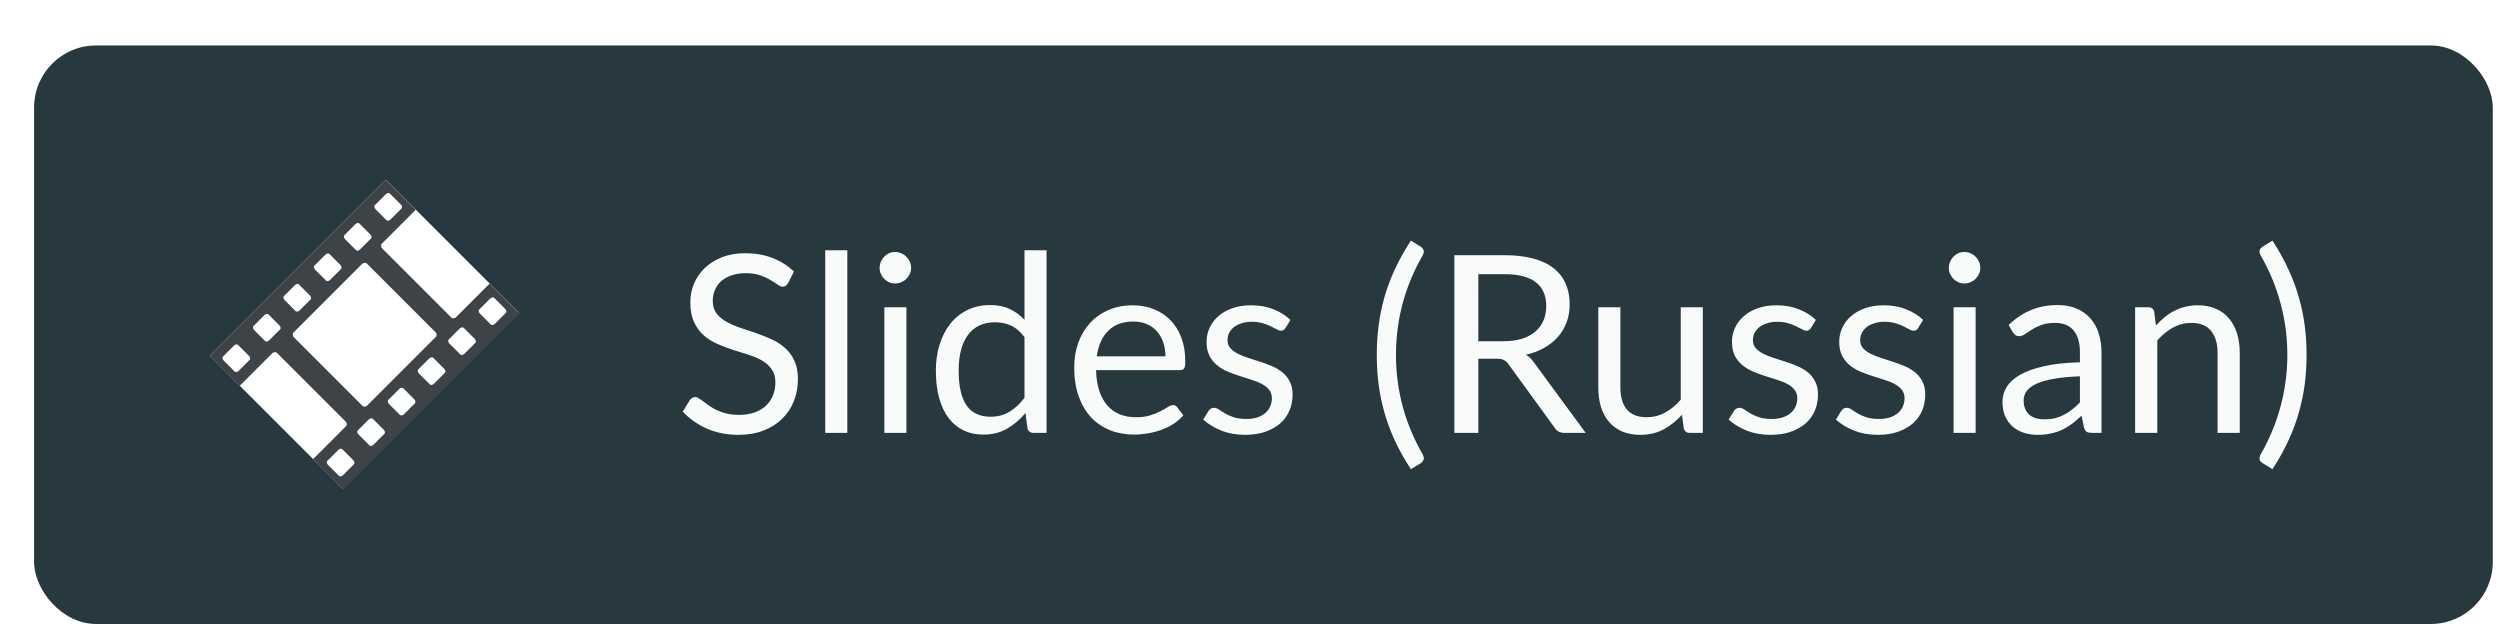 <svg width="242" height="61" viewBox="0 0 242 61" fill="none" xmlns="http://www.w3.org/2000/svg">
<g filter="url(#filter0_ddd_20_114)">
<rect x="1" y="1" width="238" height="56" rx="6" fill="#27393F"/>
<rect x="35.05" y="13.995" width="18.2" height="24.1" transform="rotate(45 35.05 13.995)" fill="white"/>
<path d="M48 26.95L45.1 24.05L41.85 27.3C41.7 27.45 41.45 27.45 41.35 27.3L34.7 20.65C34.55 20.5 34.55 20.25 34.7 20.15L37.95 16.9L35.05 14L18 31.05L20.9 33.95L24.05 30.8C24.2 30.65 24.45 30.65 24.55 30.8L31.15 37.4C31.3 37.55 31.3 37.8 31.15 37.9L28 41.05L30.9 43.95L48 26.95ZM44.15 26.95C44 26.8 44 26.6 44.15 26.5L45.15 25.5C45.3 25.35 45.5 25.35 45.6 25.5L46.6 26.5C46.75 26.65 46.75 26.85 46.6 26.95L45.6 27.95C45.45 28.1 45.25 28.1 45.15 27.95L44.15 26.95ZM34.05 16.85C33.9 16.7 33.9 16.5 34.05 16.4L35.05 15.4C35.2 15.25 35.4 15.25 35.5 15.4L36.5 16.4C36.65 16.55 36.65 16.75 36.5 16.85L35.5 17.85C35.35 18 35.15 18 35.05 17.85L34.05 16.85V16.85ZM21.8 31.05C21.95 31.2 21.95 31.4 21.8 31.5L20.8 32.5C20.65 32.65 20.45 32.65 20.35 32.5L19.35 31.5C19.2 31.35 19.2 31.15 19.35 31.05L20.35 30.05C20.5 29.9 20.7 29.9 20.8 30.05L21.8 31.05ZM37.8 35.25C37.95 35.4 37.95 35.6 37.8 35.7L36.8 36.7C36.65 36.85 36.45 36.85 36.35 36.7L35.35 35.7C35.2 35.55 35.2 35.35 35.35 35.25L36.35 34.25C36.5 34.1 36.7 34.1 36.8 34.25L37.8 35.25ZM40.7 32.3C40.85 32.45 40.85 32.65 40.7 32.75L39.7 33.75C39.55 33.9 39.35 33.9 39.25 33.75L38.25 32.75C38.1 32.6 38.1 32.4 38.25 32.3L39.25 31.3C39.4 31.15 39.6 31.15 39.7 31.3L40.7 32.3ZM31.1 19.75C30.95 19.6 30.95 19.4 31.1 19.3L32.1 18.3C32.25 18.15 32.45 18.15 32.55 18.3L33.55 19.3C33.7 19.45 33.7 19.65 33.55 19.75L32.55 20.75C32.4 20.9 32.2 20.9 32.1 20.75L31.1 19.75V19.75ZM41.2 29.85C41.05 29.7 41.05 29.5 41.2 29.4L42.2 28.4C42.35 28.25 42.55 28.25 42.65 28.4L43.65 29.4C43.8 29.55 43.8 29.75 43.65 29.85L42.65 30.85C42.5 31 42.3 31 42.2 30.85L41.2 29.85ZM28.2 22.7C28.05 22.55 28.05 22.35 28.2 22.25L29.2 21.25C29.35 21.1 29.55 21.1 29.65 21.25L30.65 22.25C30.8 22.4 30.8 22.6 30.65 22.7L29.65 23.7C29.5 23.85 29.3 23.85 29.2 23.7L28.2 22.7ZM25.25 25.65C25.1 25.5 25.1 25.3 25.25 25.2L26.25 24.2C26.4 24.05 26.6 24.05 26.7 24.2L27.7 25.2C27.85 25.35 27.85 25.55 27.7 25.65L26.7 26.65C26.55 26.8 26.35 26.8 26.25 26.65L25.25 25.65ZM26.15 29.25C26 29.1 26 28.85 26.15 28.75L32.75 22.15C32.9 22 33.15 22 33.25 22.15L39.85 28.75C40 28.9 40 29.15 39.85 29.25L33.25 35.85C33.1 36 32.85 36 32.75 35.85L26.15 29.25V29.25ZM22.3 28.55C22.15 28.4 22.15 28.2 22.3 28.1L23.3 27.1C23.45 26.95 23.65 26.95 23.75 27.1L24.75 28.1C24.9 28.25 24.9 28.45 24.75 28.55L23.75 29.55C23.6 29.7 23.4 29.7 23.3 29.55L22.3 28.55ZM32.4 38.65C32.25 38.5 32.25 38.3 32.4 38.2L33.4 37.2C33.55 37.05 33.75 37.05 33.85 37.2L34.85 38.2C35 38.35 35 38.55 34.85 38.65L33.85 39.65C33.7 39.8 33.5 39.8 33.4 39.65L32.4 38.65V38.65ZM29.45 41.6C29.3 41.45 29.3 41.25 29.45 41.15L30.45 40.15C30.6 40 30.8 40 30.9 40.15L31.9 41.15C32.05 41.3 32.05 41.5 31.9 41.6L30.9 42.6C30.75 42.75 30.55 42.75 30.45 42.6L29.45 41.6Z" fill="#3E4347"/>
<path d="M73.992 23.992C73.92 24.112 73.84 24.204 73.752 24.268C73.672 24.324 73.572 24.352 73.452 24.352C73.316 24.352 73.156 24.284 72.972 24.148C72.788 24.012 72.556 23.864 72.276 23.704C72.004 23.536 71.672 23.384 71.28 23.248C70.896 23.112 70.428 23.044 69.876 23.044C69.356 23.044 68.896 23.116 68.496 23.26C68.104 23.396 67.772 23.584 67.5 23.824C67.236 24.064 67.036 24.348 66.9 24.676C66.764 24.996 66.696 25.344 66.696 25.72C66.696 26.2 66.812 26.6 67.044 26.92C67.284 27.232 67.596 27.5 67.98 27.724C68.372 27.948 68.812 28.144 69.3 28.312C69.796 28.472 70.3 28.64 70.812 28.816C71.332 28.992 71.836 29.192 72.324 29.416C72.82 29.632 73.26 29.908 73.644 30.244C74.036 30.58 74.348 30.992 74.58 31.48C74.82 31.968 74.94 32.568 74.94 33.28C74.94 34.032 74.812 34.74 74.556 35.404C74.3 36.06 73.924 36.632 73.428 37.12C72.94 37.608 72.336 37.992 71.616 38.272C70.904 38.552 70.092 38.692 69.18 38.692C68.06 38.692 67.044 38.492 66.132 38.092C65.22 37.684 64.44 37.136 63.792 36.448L64.464 35.344C64.528 35.256 64.604 35.184 64.692 35.128C64.788 35.064 64.892 35.032 65.004 35.032C65.108 35.032 65.224 35.076 65.352 35.164C65.488 35.244 65.64 35.348 65.808 35.476C65.976 35.604 66.168 35.744 66.384 35.896C66.6 36.048 66.844 36.188 67.116 36.316C67.396 36.444 67.712 36.552 68.064 36.64C68.416 36.72 68.812 36.76 69.252 36.76C69.804 36.76 70.296 36.684 70.728 36.532C71.16 36.38 71.524 36.168 71.82 35.896C72.124 35.616 72.356 35.284 72.516 34.9C72.676 34.516 72.756 34.088 72.756 33.616C72.756 33.096 72.636 32.672 72.396 32.344C72.164 32.008 71.856 31.728 71.472 31.504C71.088 31.28 70.648 31.092 70.152 30.94C69.656 30.78 69.152 30.62 68.64 30.46C68.128 30.292 67.624 30.1 67.128 29.884C66.632 29.668 66.192 29.388 65.808 29.044C65.424 28.7 65.112 28.272 64.872 27.76C64.64 27.24 64.524 26.6 64.524 25.84C64.524 25.232 64.64 24.644 64.872 24.076C65.112 23.508 65.456 23.004 65.904 22.564C66.36 22.124 66.916 21.772 67.572 21.508C68.236 21.244 68.996 21.112 69.852 21.112C70.812 21.112 71.684 21.264 72.468 21.568C73.26 21.872 73.956 22.312 74.556 22.888L73.992 23.992ZM79.72 20.824V38.5H77.584V20.824H79.72ZM85.44 26.344V38.5H83.304V26.344H85.44ZM85.896 22.528C85.896 22.736 85.852 22.932 85.764 23.116C85.684 23.292 85.572 23.452 85.428 23.596C85.292 23.732 85.128 23.84 84.936 23.92C84.752 24 84.556 24.04 84.348 24.04C84.14 24.04 83.944 24 83.76 23.92C83.584 23.84 83.428 23.732 83.292 23.596C83.156 23.452 83.048 23.292 82.968 23.116C82.888 22.932 82.848 22.736 82.848 22.528C82.848 22.32 82.888 22.124 82.968 21.94C83.048 21.748 83.156 21.584 83.292 21.448C83.428 21.304 83.584 21.192 83.76 21.112C83.944 21.032 84.14 20.992 84.348 20.992C84.556 20.992 84.752 21.032 84.936 21.112C85.128 21.192 85.292 21.304 85.428 21.448C85.572 21.584 85.684 21.748 85.764 21.94C85.852 22.124 85.896 22.32 85.896 22.528ZM96.87 29.236C96.47 28.7 96.038 28.328 95.574 28.12C95.11 27.904 94.59 27.796 94.014 27.796C92.886 27.796 92.018 28.2 91.41 29.008C90.802 29.816 90.498 30.968 90.498 32.464C90.498 33.256 90.566 33.936 90.702 34.504C90.838 35.064 91.038 35.528 91.302 35.896C91.566 36.256 91.89 36.52 92.274 36.688C92.658 36.856 93.094 36.94 93.582 36.94C94.286 36.94 94.898 36.78 95.418 36.46C95.946 36.14 96.43 35.688 96.87 35.104V29.236ZM99.006 20.824V38.5H97.734C97.43 38.5 97.238 38.352 97.158 38.056L96.966 36.58C96.446 37.204 95.854 37.708 95.19 38.092C94.526 38.476 93.758 38.668 92.886 38.668C92.19 38.668 91.558 38.536 90.99 38.272C90.422 38 89.938 37.604 89.538 37.084C89.138 36.564 88.83 35.916 88.614 35.14C88.398 34.364 88.29 33.472 88.29 32.464C88.29 31.568 88.41 30.736 88.65 29.968C88.89 29.192 89.234 28.52 89.682 27.952C90.13 27.384 90.678 26.94 91.326 26.62C91.982 26.292 92.718 26.128 93.534 26.128C94.278 26.128 94.914 26.256 95.442 26.512C95.978 26.76 96.454 27.108 96.87 27.556V20.824H99.006ZM110.516 31.096C110.516 30.6 110.444 30.148 110.3 29.74C110.164 29.324 109.96 28.968 109.688 28.672C109.424 28.368 109.1 28.136 108.716 27.976C108.332 27.808 107.896 27.724 107.408 27.724C106.384 27.724 105.572 28.024 104.972 28.624C104.38 29.216 104.012 30.04 103.868 31.096H110.516ZM112.244 36.796C111.98 37.116 111.664 37.396 111.296 37.636C110.928 37.868 110.532 38.06 110.108 38.212C109.692 38.364 109.26 38.476 108.812 38.548C108.364 38.628 107.92 38.668 107.48 38.668C106.64 38.668 105.864 38.528 105.152 38.248C104.448 37.96 103.836 37.544 103.316 37C102.804 36.448 102.404 35.768 102.116 34.96C101.828 34.152 101.684 33.224 101.684 32.176C101.684 31.328 101.812 30.536 102.068 29.8C102.332 29.064 102.708 28.428 103.196 27.892C103.684 27.348 104.28 26.924 104.984 26.62C105.688 26.308 106.48 26.152 107.36 26.152C108.088 26.152 108.76 26.276 109.376 26.524C110 26.764 110.536 27.116 110.984 27.58C111.44 28.036 111.796 28.604 112.052 29.284C112.308 29.956 112.436 30.724 112.436 31.588C112.436 31.924 112.4 32.148 112.328 32.26C112.256 32.372 112.12 32.428 111.92 32.428H103.796C103.82 33.196 103.924 33.864 104.108 34.432C104.3 35 104.564 35.476 104.9 35.86C105.236 36.236 105.636 36.52 106.1 36.712C106.564 36.896 107.084 36.988 107.66 36.988C108.196 36.988 108.656 36.928 109.04 36.808C109.432 36.68 109.768 36.544 110.048 36.4C110.328 36.256 110.56 36.124 110.744 36.004C110.936 35.876 111.1 35.812 111.236 35.812C111.412 35.812 111.548 35.88 111.644 36.016L112.244 36.796ZM122.139 28.348C122.043 28.524 121.895 28.612 121.695 28.612C121.575 28.612 121.439 28.568 121.287 28.48C121.135 28.392 120.947 28.296 120.723 28.192C120.507 28.08 120.247 27.98 119.943 27.892C119.639 27.796 119.279 27.748 118.863 27.748C118.503 27.748 118.179 27.796 117.891 27.892C117.603 27.98 117.355 28.104 117.147 28.264C116.947 28.424 116.791 28.612 116.679 28.828C116.575 29.036 116.523 29.264 116.523 29.512C116.523 29.824 116.611 30.084 116.787 30.292C116.971 30.5 117.211 30.68 117.507 30.832C117.803 30.984 118.139 31.12 118.515 31.24C118.891 31.352 119.275 31.476 119.667 31.612C120.067 31.74 120.455 31.884 120.831 32.044C121.207 32.204 121.543 32.404 121.839 32.644C122.135 32.884 122.371 33.18 122.547 33.532C122.731 33.876 122.823 34.292 122.823 34.78C122.823 35.34 122.723 35.86 122.523 36.34C122.323 36.812 122.027 37.224 121.635 37.576C121.243 37.92 120.763 38.192 120.195 38.392C119.627 38.592 118.971 38.692 118.227 38.692C117.379 38.692 116.611 38.556 115.923 38.284C115.235 38.004 114.651 37.648 114.171 37.216L114.675 36.4C114.739 36.296 114.815 36.216 114.903 36.16C114.991 36.104 115.103 36.076 115.239 36.076C115.383 36.076 115.535 36.132 115.695 36.244C115.855 36.356 116.047 36.48 116.271 36.616C116.503 36.752 116.783 36.876 117.111 36.988C117.439 37.1 117.847 37.156 118.335 37.156C118.751 37.156 119.115 37.104 119.427 37C119.739 36.888 119.999 36.74 120.207 36.556C120.415 36.372 120.567 36.16 120.663 35.92C120.767 35.68 120.819 35.424 120.819 35.152C120.819 34.816 120.727 34.54 120.543 34.324C120.367 34.1 120.131 33.912 119.835 33.76C119.539 33.6 119.199 33.464 118.815 33.352C118.439 33.232 118.051 33.108 117.651 32.98C117.259 32.852 116.871 32.708 116.487 32.548C116.111 32.38 115.775 32.172 115.479 31.924C115.183 31.676 114.943 31.372 114.759 31.012C114.583 30.644 114.495 30.2 114.495 29.68C114.495 29.216 114.591 28.772 114.783 28.348C114.975 27.916 115.255 27.54 115.623 27.22C115.991 26.892 116.443 26.632 116.979 26.44C117.515 26.248 118.127 26.152 118.815 26.152C119.615 26.152 120.331 26.28 120.963 26.536C121.603 26.784 122.155 27.128 122.619 27.568L122.139 28.348ZM132.831 30.952C132.831 32.664 133.047 34.328 133.479 35.944C133.919 37.56 134.559 39.096 135.399 40.552C135.527 40.8 135.559 40.988 135.495 41.116C135.431 41.252 135.339 41.36 135.219 41.44L134.271 42.016C133.671 41.096 133.159 40.184 132.735 39.28C132.319 38.376 131.979 37.468 131.715 36.556C131.459 35.644 131.271 34.728 131.151 33.808C131.031 32.88 130.971 31.928 130.971 30.952C130.971 29.984 131.031 29.036 131.151 28.108C131.271 27.18 131.459 26.264 131.715 25.36C131.979 24.448 132.319 23.54 132.735 22.636C133.159 21.732 133.671 20.816 134.271 19.888L135.219 20.476C135.339 20.556 135.431 20.664 135.495 20.8C135.559 20.928 135.527 21.112 135.399 21.352C134.559 22.808 133.919 24.344 133.479 25.96C133.047 27.576 132.831 29.24 132.831 30.952ZM143.249 29.632C143.921 29.632 144.513 29.552 145.025 29.392C145.545 29.224 145.977 28.992 146.321 28.696C146.673 28.392 146.937 28.032 147.113 27.616C147.289 27.2 147.377 26.74 147.377 26.236C147.377 25.212 147.041 24.44 146.369 23.92C145.697 23.4 144.689 23.14 143.345 23.14H140.801V29.632H143.249ZM151.193 38.5H149.129C148.705 38.5 148.393 38.336 148.193 38.008L143.729 31.864C143.593 31.672 143.445 31.536 143.285 31.456C143.133 31.368 142.893 31.324 142.565 31.324H140.801V38.5H138.485V21.304H143.345C144.433 21.304 145.373 21.416 146.165 21.64C146.957 21.856 147.609 22.172 148.121 22.588C148.641 23.004 149.025 23.508 149.273 24.1C149.521 24.684 149.645 25.34 149.645 26.068C149.645 26.676 149.549 27.244 149.357 27.772C149.165 28.3 148.885 28.776 148.517 29.2C148.157 29.616 147.713 29.972 147.185 30.268C146.665 30.564 146.073 30.788 145.409 30.94C145.705 31.108 145.961 31.352 146.177 31.672L151.193 38.5ZM162.532 26.344V38.5H161.26C160.956 38.5 160.764 38.352 160.684 38.056L160.516 36.748C159.988 37.332 159.396 37.804 158.74 38.164C158.084 38.516 157.332 38.692 156.484 38.692C155.82 38.692 155.232 38.584 154.72 38.368C154.216 38.144 153.792 37.832 153.448 37.432C153.104 37.032 152.844 36.548 152.668 35.98C152.5 35.412 152.416 34.784 152.416 34.096V26.344H154.552V34.096C154.552 35.016 154.76 35.728 155.176 36.232C155.6 36.736 156.244 36.988 157.108 36.988C157.74 36.988 158.328 36.84 158.872 36.544C159.424 36.24 159.932 35.824 160.396 35.296V26.344H162.532ZM172.999 28.348C172.903 28.524 172.755 28.612 172.555 28.612C172.435 28.612 172.299 28.568 172.147 28.48C171.995 28.392 171.807 28.296 171.583 28.192C171.367 28.08 171.107 27.98 170.803 27.892C170.499 27.796 170.139 27.748 169.723 27.748C169.363 27.748 169.039 27.796 168.751 27.892C168.463 27.98 168.215 28.104 168.007 28.264C167.807 28.424 167.651 28.612 167.539 28.828C167.435 29.036 167.383 29.264 167.383 29.512C167.383 29.824 167.471 30.084 167.647 30.292C167.831 30.5 168.071 30.68 168.367 30.832C168.663 30.984 168.999 31.12 169.375 31.24C169.751 31.352 170.135 31.476 170.527 31.612C170.927 31.74 171.315 31.884 171.691 32.044C172.067 32.204 172.403 32.404 172.699 32.644C172.995 32.884 173.231 33.18 173.407 33.532C173.591 33.876 173.683 34.292 173.683 34.78C173.683 35.34 173.583 35.86 173.383 36.34C173.183 36.812 172.887 37.224 172.495 37.576C172.103 37.92 171.623 38.192 171.055 38.392C170.487 38.592 169.831 38.692 169.087 38.692C168.239 38.692 167.471 38.556 166.783 38.284C166.095 38.004 165.511 37.648 165.031 37.216L165.535 36.4C165.599 36.296 165.675 36.216 165.763 36.16C165.851 36.104 165.963 36.076 166.099 36.076C166.243 36.076 166.395 36.132 166.555 36.244C166.715 36.356 166.907 36.48 167.131 36.616C167.363 36.752 167.643 36.876 167.971 36.988C168.299 37.1 168.707 37.156 169.195 37.156C169.611 37.156 169.975 37.104 170.287 37C170.599 36.888 170.859 36.74 171.067 36.556C171.275 36.372 171.427 36.16 171.523 35.92C171.627 35.68 171.679 35.424 171.679 35.152C171.679 34.816 171.587 34.54 171.403 34.324C171.227 34.1 170.991 33.912 170.695 33.76C170.399 33.6 170.059 33.464 169.675 33.352C169.299 33.232 168.911 33.108 168.511 32.98C168.119 32.852 167.731 32.708 167.347 32.548C166.971 32.38 166.635 32.172 166.339 31.924C166.043 31.676 165.803 31.372 165.619 31.012C165.443 30.644 165.355 30.2 165.355 29.68C165.355 29.216 165.451 28.772 165.643 28.348C165.835 27.916 166.115 27.54 166.483 27.22C166.851 26.892 167.303 26.632 167.839 26.44C168.375 26.248 168.987 26.152 169.675 26.152C170.475 26.152 171.191 26.28 171.823 26.536C172.463 26.784 173.015 27.128 173.479 27.568L172.999 28.348ZM183.381 28.348C183.285 28.524 183.137 28.612 182.937 28.612C182.817 28.612 182.681 28.568 182.529 28.48C182.377 28.392 182.189 28.296 181.965 28.192C181.749 28.08 181.489 27.98 181.185 27.892C180.881 27.796 180.521 27.748 180.105 27.748C179.745 27.748 179.421 27.796 179.133 27.892C178.845 27.98 178.597 28.104 178.389 28.264C178.189 28.424 178.033 28.612 177.921 28.828C177.817 29.036 177.765 29.264 177.765 29.512C177.765 29.824 177.853 30.084 178.029 30.292C178.213 30.5 178.453 30.68 178.749 30.832C179.045 30.984 179.381 31.12 179.757 31.24C180.133 31.352 180.517 31.476 180.909 31.612C181.309 31.74 181.697 31.884 182.073 32.044C182.449 32.204 182.785 32.404 183.081 32.644C183.377 32.884 183.613 33.18 183.789 33.532C183.973 33.876 184.065 34.292 184.065 34.78C184.065 35.34 183.965 35.86 183.765 36.34C183.565 36.812 183.269 37.224 182.877 37.576C182.485 37.92 182.005 38.192 181.437 38.392C180.869 38.592 180.213 38.692 179.469 38.692C178.621 38.692 177.853 38.556 177.165 38.284C176.477 38.004 175.893 37.648 175.413 37.216L175.917 36.4C175.981 36.296 176.057 36.216 176.145 36.16C176.233 36.104 176.345 36.076 176.481 36.076C176.625 36.076 176.777 36.132 176.937 36.244C177.097 36.356 177.289 36.48 177.513 36.616C177.745 36.752 178.025 36.876 178.353 36.988C178.681 37.1 179.089 37.156 179.577 37.156C179.993 37.156 180.357 37.104 180.669 37C180.981 36.888 181.241 36.74 181.449 36.556C181.657 36.372 181.809 36.16 181.905 35.92C182.009 35.68 182.061 35.424 182.061 35.152C182.061 34.816 181.969 34.54 181.785 34.324C181.609 34.1 181.373 33.912 181.077 33.76C180.781 33.6 180.441 33.464 180.057 33.352C179.681 33.232 179.293 33.108 178.893 32.98C178.501 32.852 178.113 32.708 177.729 32.548C177.353 32.38 177.017 32.172 176.721 31.924C176.425 31.676 176.185 31.372 176.001 31.012C175.825 30.644 175.737 30.2 175.737 29.68C175.737 29.216 175.833 28.772 176.025 28.348C176.217 27.916 176.497 27.54 176.865 27.22C177.233 26.892 177.685 26.632 178.221 26.44C178.757 26.248 179.369 26.152 180.057 26.152C180.857 26.152 181.573 26.28 182.205 26.536C182.845 26.784 183.397 27.128 183.861 27.568L183.381 28.348ZM188.94 26.344V38.5H186.804V26.344H188.94ZM189.396 22.528C189.396 22.736 189.352 22.932 189.264 23.116C189.184 23.292 189.072 23.452 188.928 23.596C188.792 23.732 188.628 23.84 188.436 23.92C188.252 24 188.056 24.04 187.848 24.04C187.64 24.04 187.444 24 187.26 23.92C187.084 23.84 186.928 23.732 186.792 23.596C186.656 23.452 186.548 23.292 186.468 23.116C186.388 22.932 186.348 22.736 186.348 22.528C186.348 22.32 186.388 22.124 186.468 21.94C186.548 21.748 186.656 21.584 186.792 21.448C186.928 21.304 187.084 21.192 187.26 21.112C187.444 21.032 187.64 20.992 187.848 20.992C188.056 20.992 188.252 21.032 188.436 21.112C188.628 21.192 188.792 21.304 188.928 21.448C189.072 21.584 189.184 21.748 189.264 21.94C189.352 22.124 189.396 22.32 189.396 22.528ZM199.038 33.028C198.054 33.06 197.214 33.14 196.518 33.268C195.83 33.388 195.266 33.548 194.826 33.748C194.394 33.948 194.078 34.184 193.878 34.456C193.686 34.728 193.59 35.032 193.59 35.368C193.59 35.688 193.642 35.964 193.746 36.196C193.85 36.428 193.99 36.62 194.166 36.772C194.35 36.916 194.562 37.024 194.802 37.096C195.05 37.16 195.314 37.192 195.594 37.192C195.97 37.192 196.314 37.156 196.626 37.084C196.938 37.004 197.23 36.892 197.502 36.748C197.782 36.604 198.046 36.432 198.294 36.232C198.55 36.032 198.798 35.804 199.038 35.548V33.028ZM192.138 28.06C192.81 27.412 193.534 26.928 194.31 26.608C195.086 26.288 195.946 26.128 196.89 26.128C197.57 26.128 198.174 26.24 198.702 26.464C199.23 26.688 199.674 27 200.034 27.4C200.394 27.8 200.666 28.284 200.85 28.852C201.034 29.42 201.126 30.044 201.126 30.724V38.5H200.178C199.97 38.5 199.81 38.468 199.698 38.404C199.586 38.332 199.498 38.196 199.434 37.996L199.194 36.844C198.874 37.14 198.562 37.404 198.258 37.636C197.954 37.86 197.634 38.052 197.298 38.212C196.962 38.364 196.602 38.48 196.218 38.56C195.842 38.648 195.422 38.692 194.958 38.692C194.486 38.692 194.042 38.628 193.626 38.5C193.21 38.364 192.846 38.164 192.534 37.9C192.23 37.636 191.986 37.304 191.802 36.904C191.626 36.496 191.538 36.016 191.538 35.464C191.538 34.984 191.67 34.524 191.934 34.084C192.198 33.636 192.626 33.24 193.218 32.896C193.81 32.552 194.582 32.272 195.534 32.056C196.486 31.832 197.654 31.704 199.038 31.672V30.724C199.038 29.78 198.834 29.068 198.426 28.588C198.018 28.1 197.422 27.856 196.638 27.856C196.11 27.856 195.666 27.924 195.306 28.06C194.954 28.188 194.646 28.336 194.382 28.504C194.126 28.664 193.902 28.812 193.71 28.948C193.526 29.076 193.342 29.14 193.158 29.14C193.014 29.14 192.89 29.104 192.786 29.032C192.682 28.952 192.594 28.856 192.522 28.744L192.138 28.06ZM206.396 28.108C206.66 27.812 206.94 27.544 207.236 27.304C207.532 27.064 207.844 26.86 208.172 26.692C208.508 26.516 208.86 26.384 209.228 26.296C209.604 26.2 210.008 26.152 210.44 26.152C211.104 26.152 211.688 26.264 212.192 26.488C212.704 26.704 213.128 27.016 213.464 27.424C213.808 27.824 214.068 28.308 214.244 28.876C214.42 29.444 214.508 30.072 214.508 30.76V38.5H212.36V30.76C212.36 29.84 212.148 29.128 211.724 28.624C211.308 28.112 210.672 27.856 209.816 27.856C209.184 27.856 208.592 28.008 208.04 28.312C207.496 28.616 206.992 29.028 206.528 29.548V38.5H204.38V26.344H205.664C205.968 26.344 206.156 26.492 206.228 26.788L206.396 28.108ZM219.116 30.952C219.116 29.24 218.896 27.576 218.456 25.96C218.024 24.344 217.388 22.808 216.548 21.352C216.484 21.232 216.444 21.128 216.428 21.04C216.412 20.944 216.416 20.864 216.44 20.8C216.464 20.728 216.5 20.668 216.548 20.62C216.604 20.564 216.664 20.516 216.728 20.476L217.676 19.888C218.276 20.816 218.784 21.732 219.2 22.636C219.624 23.54 219.964 24.448 220.22 25.36C220.484 26.264 220.676 27.18 220.796 28.108C220.916 29.036 220.976 29.984 220.976 30.952C220.976 31.928 220.916 32.88 220.796 33.808C220.676 34.728 220.484 35.644 220.22 36.556C219.964 37.468 219.624 38.376 219.2 39.28C218.784 40.184 218.276 41.096 217.676 42.016L216.728 41.44C216.664 41.4 216.604 41.352 216.548 41.296C216.5 41.248 216.464 41.188 216.44 41.116C216.416 41.052 216.412 40.972 216.428 40.876C216.444 40.78 216.484 40.672 216.548 40.552C217.388 39.096 218.024 37.56 218.456 35.944C218.896 34.328 219.116 32.664 219.116 30.952Z" fill="#F9FBFB"/>
</g>
<defs>
<filter id="filter0_ddd_20_114" x="0.6" y="0.8" width="241.1" height="59.5" filterUnits="userSpaceOnUse" color-interpolation-filters="sRGB">
<feFlood flood-opacity="0" result="BackgroundImageFix"/>
<feColorMatrix in="SourceAlpha" type="matrix" values="0 0 0 0 0 0 0 0 0 0 0 0 0 0 0 0 0 0 127 0" result="hardAlpha"/>
<feOffset dx="0.3" dy="0.5"/>
<feGaussianBlur stdDeviation="0.35"/>
<feComposite in2="hardAlpha" operator="out"/>
<feColorMatrix type="matrix" values="0 0 0 0 0.633 0 0 0 0 0.633 0 0 0 0 0.633 0 0 0 0.23 0"/>
<feBlend mode="normal" in2="BackgroundImageFix" result="effect1_dropShadow_20_114"/>
<feColorMatrix in="SourceAlpha" type="matrix" values="0 0 0 0 0 0 0 0 0 0 0 0 0 0 0 0 0 0 127 0" result="hardAlpha"/>
<feMorphology radius="0.8" operator="erode" in="SourceAlpha" result="effect2_dropShadow_20_114"/>
<feOffset dx="0.6" dy="0.9"/>
<feGaussianBlur stdDeviation="0.65"/>
<feComposite in2="hardAlpha" operator="out"/>
<feColorMatrix type="matrix" values="0 0 0 0 0.631 0 0 0 0 0.631 0 0 0 0 0.631 0 0 0 0.31 0"/>
<feBlend mode="normal" in2="effect1_dropShadow_20_114" result="effect2_dropShadow_20_114"/>
<feColorMatrix in="SourceAlpha" type="matrix" values="0 0 0 0 0 0 0 0 0 0 0 0 0 0 0 0 0 0 127 0" result="hardAlpha"/>
<feMorphology radius="1.7" operator="erode" in="SourceAlpha" result="effect3_dropShadow_20_114"/>
<feOffset dx="1.4" dy="2"/>
<feGaussianBlur stdDeviation="1.5"/>
<feComposite in2="hardAlpha" operator="out"/>
<feColorMatrix type="matrix" values="0 0 0 0 0.631 0 0 0 0 0.631 0 0 0 0 0.631 0 0 0 0.38 0"/>
<feBlend mode="normal" in2="effect2_dropShadow_20_114" result="effect3_dropShadow_20_114"/>
<feBlend mode="normal" in="SourceGraphic" in2="effect3_dropShadow_20_114" result="shape"/>
</filter>
</defs>
</svg>
